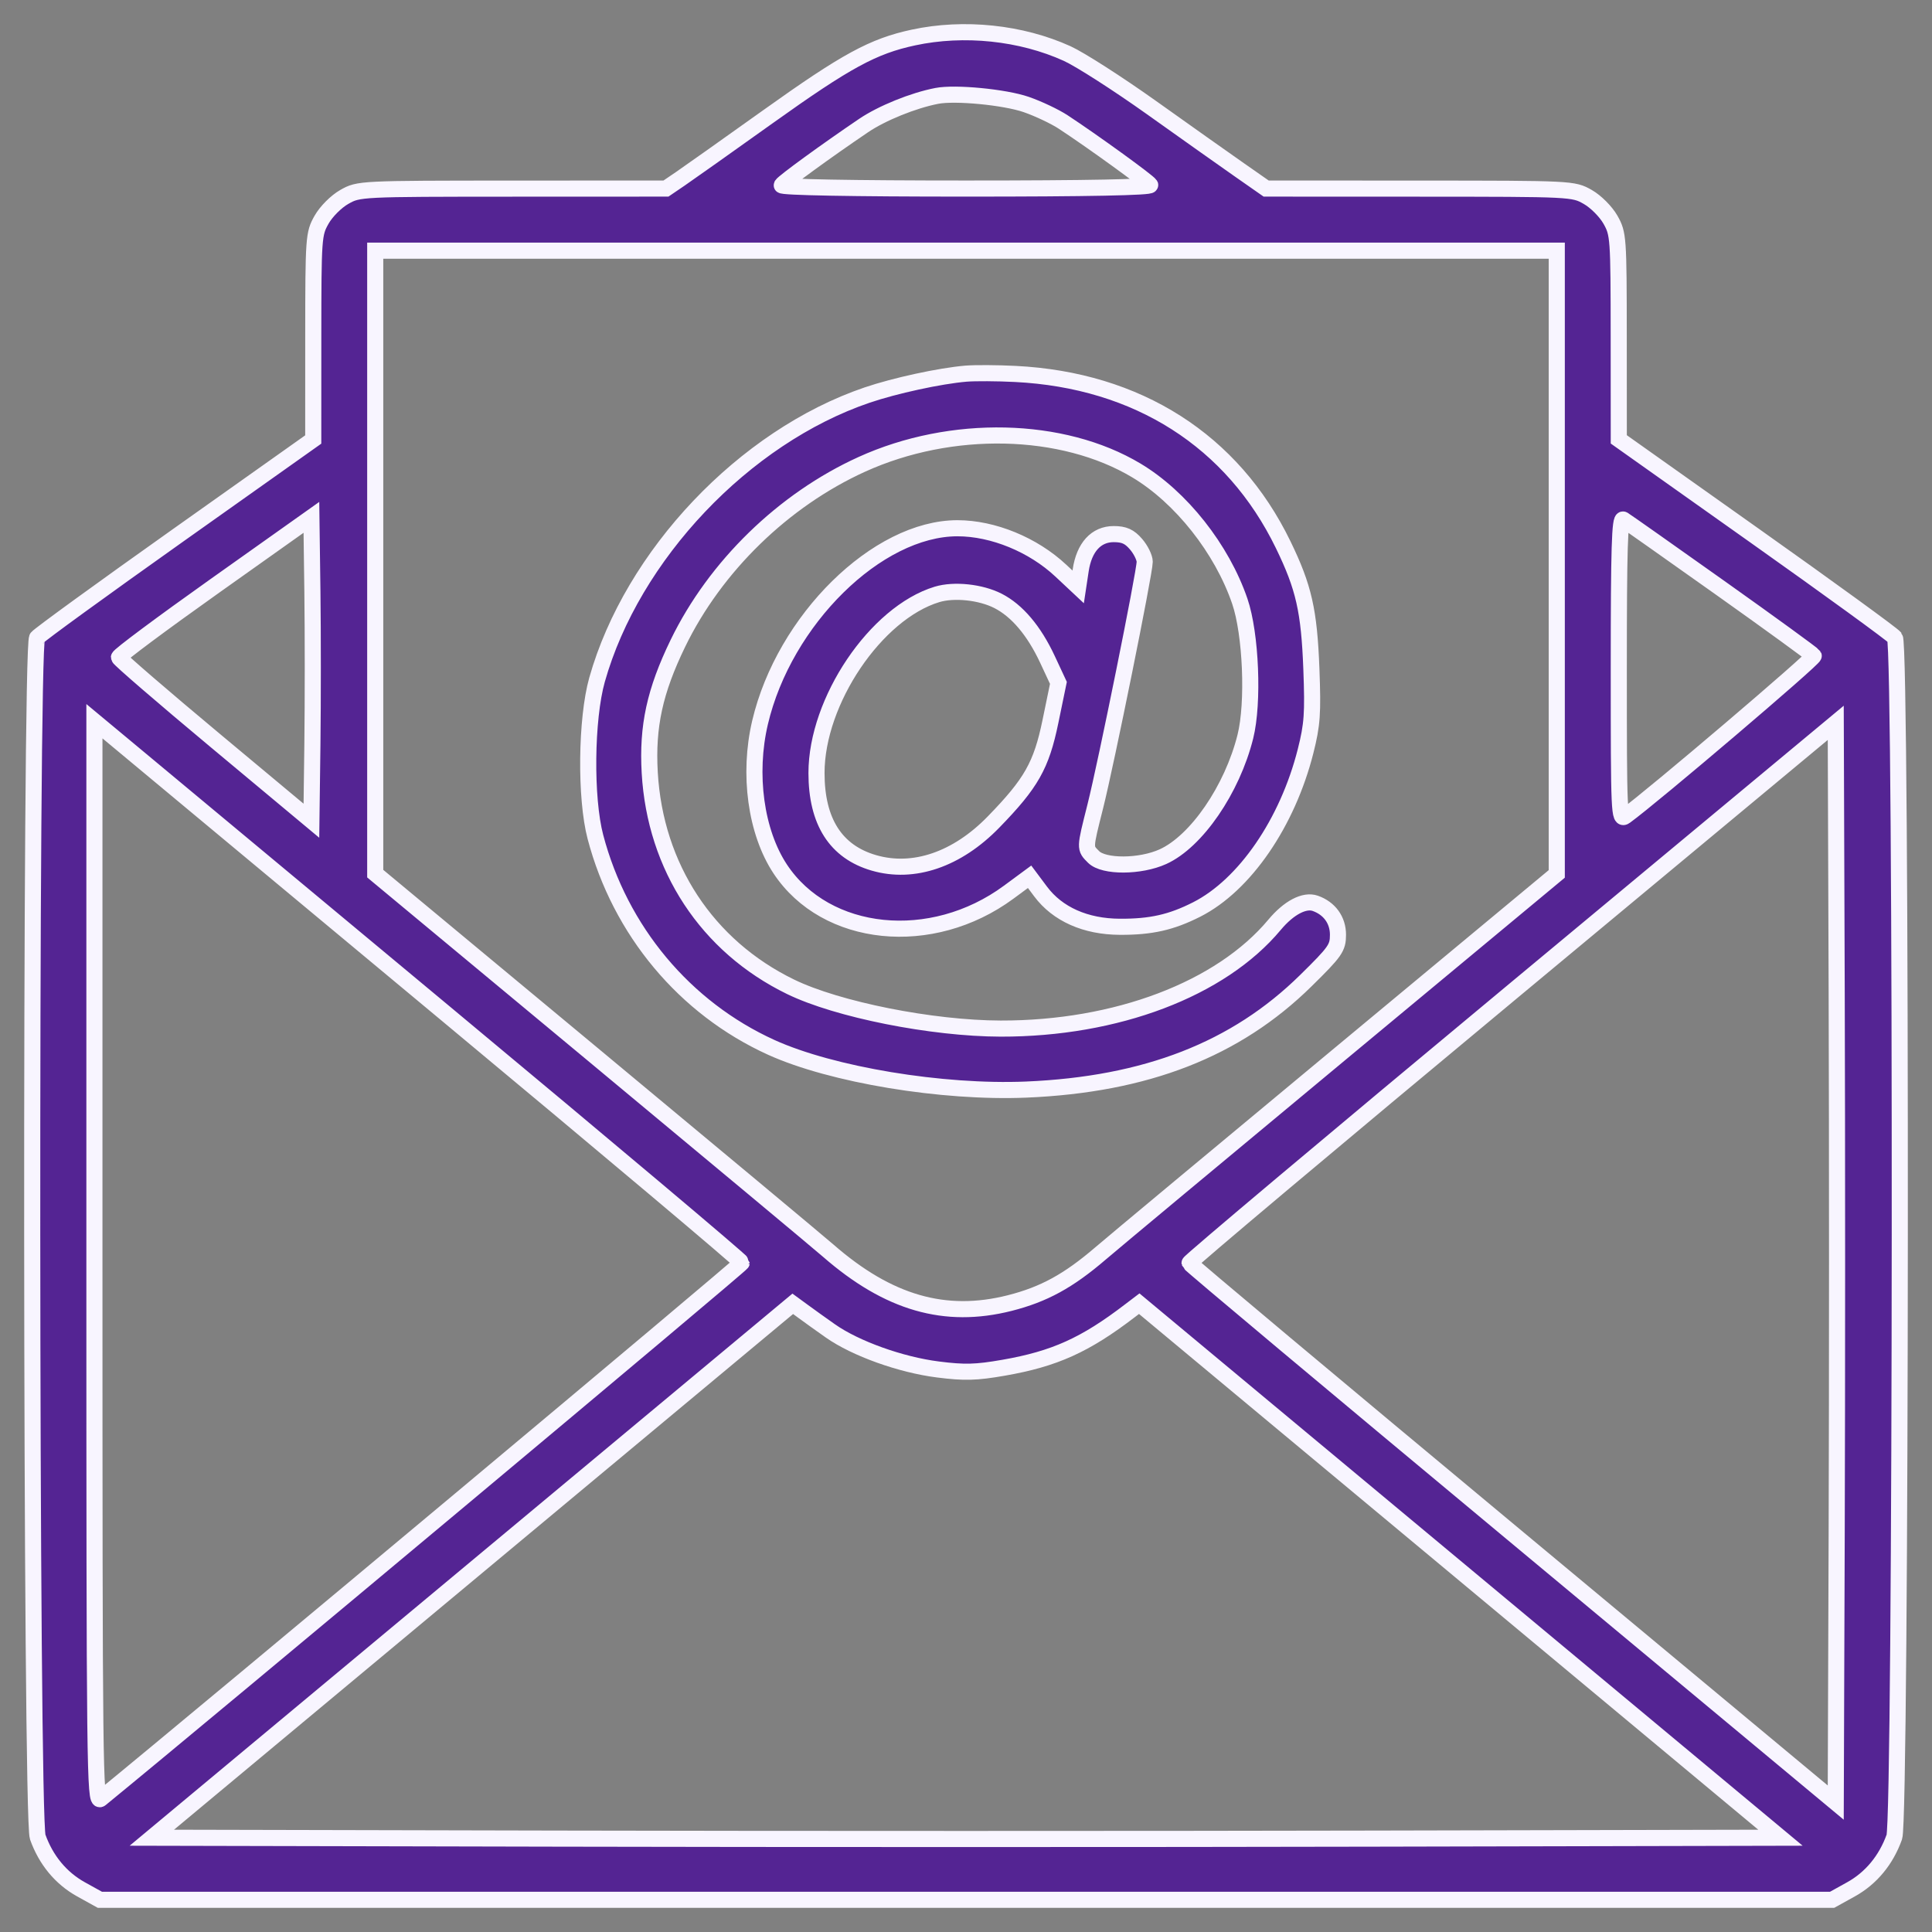 <svg width="60" height="60" viewBox="0 0 60 60" fill="none" xmlns="http://www.w3.org/2000/svg">
<rect x="0" y="0" width="60" height="60" fill="#808080" stroke="none"/>
<path fill-rule="evenodd" clip-rule="evenodd" d="M28.368 1.165C27.115 1.434 26.282 1.887 23.85 3.624C22.592 4.522 21.364 5.392 21.122 5.557L20.682 5.856L15.912 5.858C11.175 5.86 11.14 5.862 10.693 6.116C10.44 6.259 10.13 6.57 9.987 6.823C9.739 7.261 9.731 7.365 9.729 10.461L9.728 13.649L5.509 16.64C3.189 18.285 1.228 19.709 1.152 19.805C0.938 20.075 0.956 56.446 1.171 57.049C1.426 57.765 1.89 58.327 2.512 58.673L3.102 59H30H56.898L57.488 58.673C58.11 58.327 58.574 57.765 58.83 57.049C59.044 56.446 59.062 20.077 58.848 19.802C58.772 19.704 56.812 18.279 54.491 16.635L50.273 13.645L50.271 10.459C50.269 7.365 50.261 7.261 50.014 6.823C49.87 6.57 49.56 6.259 49.308 6.116C48.86 5.862 48.825 5.86 44.09 5.858L39.322 5.856L38.483 5.27C38.022 4.948 36.794 4.078 35.754 3.337C34.713 2.596 33.539 1.844 33.144 1.664C31.711 1.013 29.937 0.828 28.368 1.165ZM31.869 3.245C32.242 3.374 32.76 3.619 33.019 3.789C33.929 4.386 35.652 5.634 35.72 5.744C35.765 5.817 33.778 5.856 30 5.856C26.477 5.856 24.236 5.815 24.276 5.751C24.341 5.645 25.668 4.679 26.817 3.901C27.386 3.515 28.363 3.119 29.094 2.978C29.665 2.867 31.203 3.015 31.869 3.245ZM48.347 17.462V27.14L41.595 32.748C37.882 35.832 34.543 38.612 34.177 38.927C33.179 39.783 32.417 40.199 31.357 40.468C29.35 40.976 27.589 40.468 25.723 38.842C25.415 38.574 22.123 35.83 18.408 32.743L11.653 27.132V17.458V7.785H30H48.347V17.462ZM30 11.604C29.187 11.673 27.791 11.976 26.924 12.271C23.111 13.57 19.633 17.239 18.541 21.113C18.199 22.328 18.173 24.787 18.491 25.991C19.258 28.905 21.264 31.305 23.95 32.526C25.829 33.379 29.261 33.947 31.869 33.838C35.59 33.681 38.382 32.594 40.555 30.454C41.473 29.551 41.552 29.438 41.552 29.028C41.552 28.575 41.287 28.209 40.847 28.054C40.511 27.935 40.024 28.191 39.584 28.718C37.913 30.721 34.67 31.95 31.076 31.944C28.944 31.939 26.008 31.355 24.55 30.645C21.959 29.384 20.346 26.93 20.178 23.996C20.096 22.556 20.334 21.461 21.053 19.979C22.214 17.587 24.334 15.524 26.766 14.42C29.544 13.158 32.994 13.236 35.292 14.611C36.678 15.44 37.948 17.046 38.504 18.674C38.85 19.685 38.938 21.829 38.676 22.875C38.267 24.516 37.157 26.133 36.116 26.605C35.411 26.925 34.279 26.93 33.964 26.615C33.682 26.332 33.681 26.37 34.014 25.047C34.35 23.715 35.55 17.777 35.55 17.447C35.55 17.318 35.429 17.072 35.281 16.9C35.077 16.662 34.911 16.587 34.587 16.587C34.041 16.587 33.669 16.996 33.562 17.711L33.484 18.227L32.946 17.723C32.086 16.917 30.84 16.405 29.735 16.405C27.246 16.405 24.354 19.251 23.604 22.437C23.226 24.044 23.473 25.84 24.23 26.986C25.653 29.137 28.933 29.471 31.324 27.709L31.975 27.229L32.318 27.688C32.844 28.39 33.712 28.777 34.777 28.782C35.744 28.787 36.375 28.645 37.166 28.244C38.653 27.489 39.983 25.554 40.546 23.327C40.754 22.501 40.778 22.161 40.726 20.779C40.657 18.965 40.493 18.24 39.85 16.916C38.281 13.685 35.328 11.803 31.529 11.613C30.968 11.584 30.28 11.581 30 11.604ZM9.702 23.095L9.671 25.488L6.688 23C5.048 21.632 3.7 20.469 3.693 20.416C3.685 20.362 5.028 19.362 6.675 18.193L9.671 16.067L9.702 18.384C9.718 19.658 9.718 21.778 9.702 23.095ZM53.414 18.25C54.986 19.366 56.296 20.319 56.327 20.367C56.37 20.438 51.321 24.734 50.477 25.345C50.281 25.487 50.273 25.305 50.273 20.773C50.273 17.027 50.302 16.069 50.414 16.136C50.492 16.183 51.842 17.134 53.414 18.25ZM30.994 18.661C31.587 18.964 32.112 19.585 32.528 20.474L32.87 21.207L32.622 22.408C32.34 23.773 32.029 24.323 30.855 25.529C29.721 26.695 28.37 27.156 27.138 26.797C25.955 26.453 25.357 25.516 25.357 24.006C25.357 21.768 27.2 19.037 29.099 18.46C29.63 18.299 30.457 18.387 30.994 18.661ZM13.861 31.493C18.907 35.692 23.035 39.168 23.035 39.217C23.035 39.28 6.382 53.204 3.123 55.866C2.944 56.012 2.932 54.951 2.932 39.21V22.398L3.81 23.128C4.293 23.529 8.816 27.294 13.861 31.493ZM57.04 47.593L57.011 55.981L46.988 47.64C41.475 43.053 36.955 39.266 36.943 39.224C36.93 39.183 41.441 35.391 46.966 30.799L57.011 22.448L57.04 30.827C57.056 35.435 57.056 42.98 57.04 47.593ZM25.792 41.335C26.568 41.88 27.973 42.384 29.126 42.53C29.956 42.635 30.309 42.626 31.169 42.476C32.751 42.2 33.699 41.773 35.096 40.703L35.38 40.487L45.337 48.779L55.294 57.072L42.647 57.1C35.691 57.116 24.311 57.116 17.358 57.1L4.715 57.072L14.668 48.781L24.62 40.491L24.943 40.727C25.12 40.858 25.502 41.131 25.792 41.335Z" fill="#542493" stroke="#F8F5FF" stroke-width="0.5"/>
</svg>
